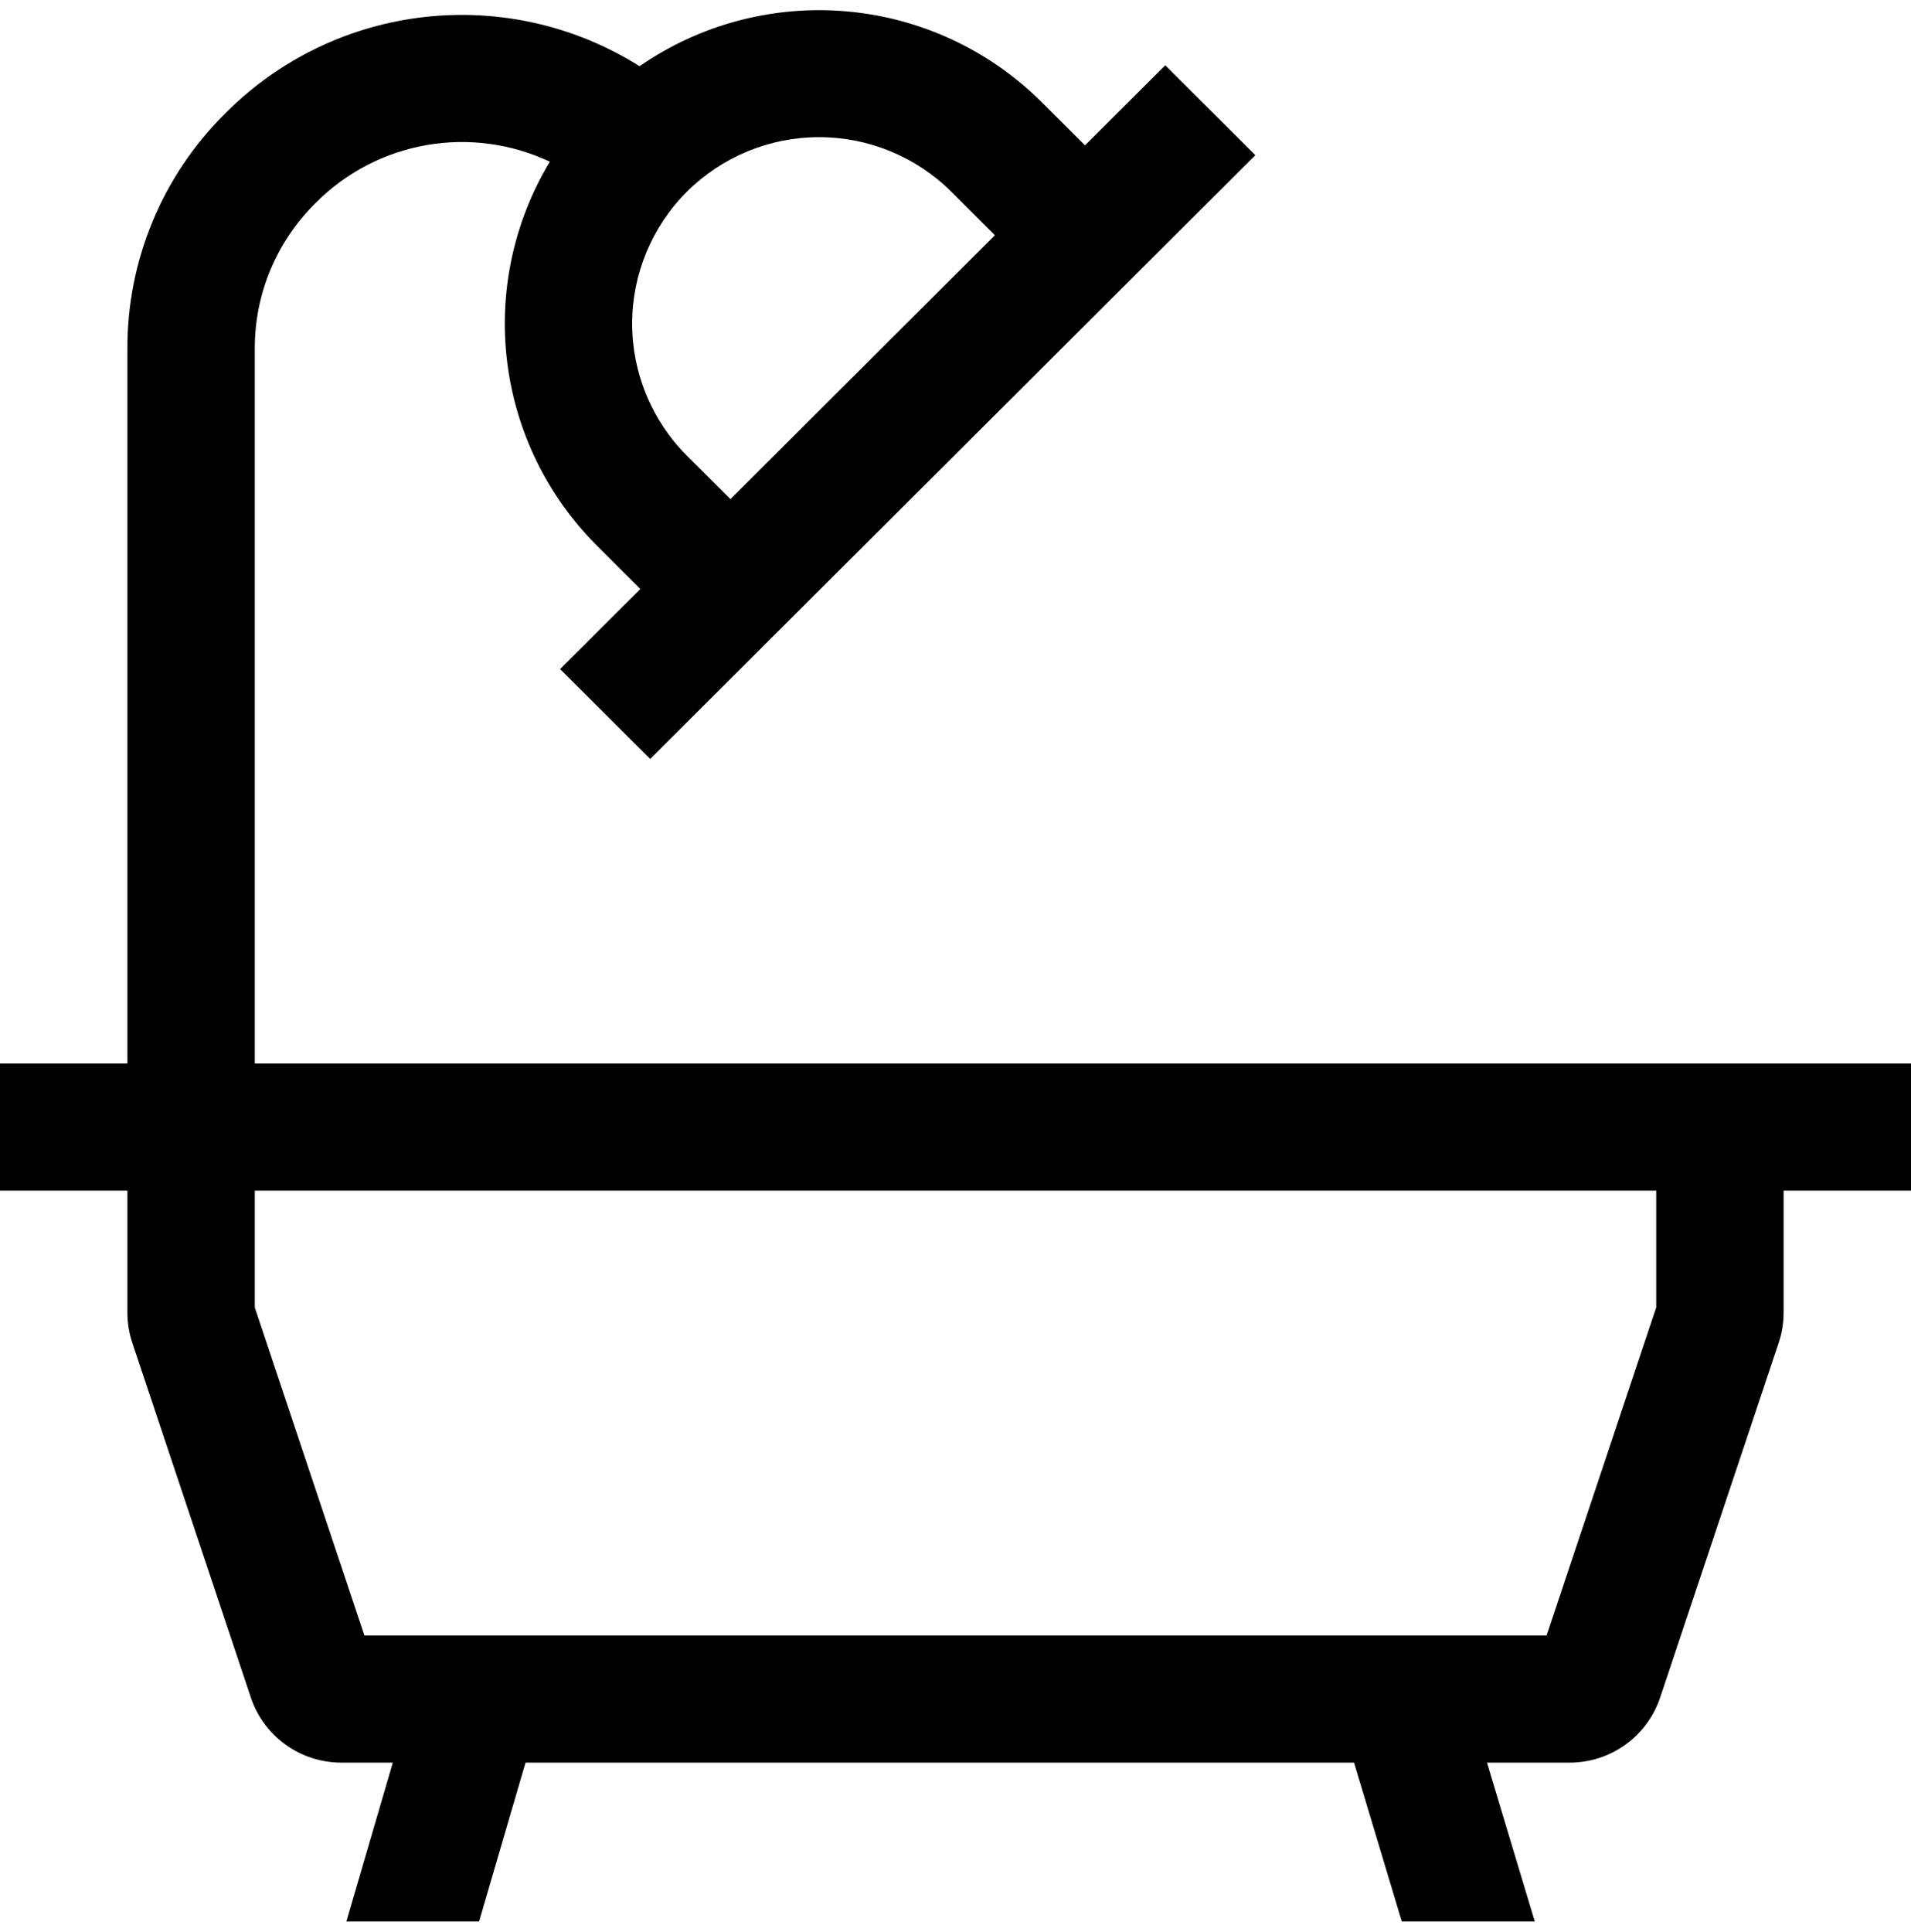 <svg width="94" height="95" viewBox="0 0 94 95" fill="none" xmlns="http://www.w3.org/2000/svg">
<path d="M87.733 52.305H12.533V17.142C12.53 15.818 12.789 14.506 13.297 13.283C13.806 12.059 14.552 10.949 15.493 10.015L15.571 9.937C17.046 8.467 18.94 7.488 20.994 7.133C23.048 6.778 25.162 7.064 27.047 7.952C25.267 10.904 24.527 14.365 24.945 17.785C25.363 21.206 26.915 24.388 29.354 26.828L31.498 28.967L27.551 32.905L31.982 37.325L35.929 33.387L57.802 11.569L61.749 7.632L57.318 3.211L53.37 7.149L51.226 5.01C48.658 2.456 45.273 0.881 41.661 0.561C38.05 0.24 34.44 1.194 31.46 3.256C28.319 1.277 24.596 0.423 20.903 0.834C17.211 1.244 13.768 2.895 11.14 5.516L11.062 5.594C9.537 7.107 8.328 8.907 7.505 10.889C6.682 12.871 6.261 14.997 6.267 17.142V52.305H0V58.556H6.267V64.553C6.267 65.057 6.348 65.558 6.508 66.036L12.338 83.48C12.649 84.414 13.247 85.227 14.047 85.802C14.848 86.378 15.809 86.687 16.796 86.686H19.322L17.038 94.5H23.565L25.85 86.686H66.603L68.953 94.5H75.494L73.144 86.686H77.203C78.19 86.687 79.152 86.378 79.953 85.802C80.753 85.227 81.351 84.414 81.662 83.48L87.492 66.036C87.652 65.558 87.733 65.057 87.733 64.553V58.556H94V52.305H87.733ZM33.785 9.43C35.512 7.711 37.851 6.746 40.29 6.746C42.729 6.746 45.068 7.711 46.795 9.43L48.939 11.569L35.93 24.546L33.785 22.407C32.063 20.685 31.095 18.351 31.095 15.918C31.095 13.486 32.063 11.152 33.785 9.43ZM81.467 64.299L76.075 80.435H17.925L12.533 64.299V58.556H81.467V64.299Z" fill="black"/>
</svg>
